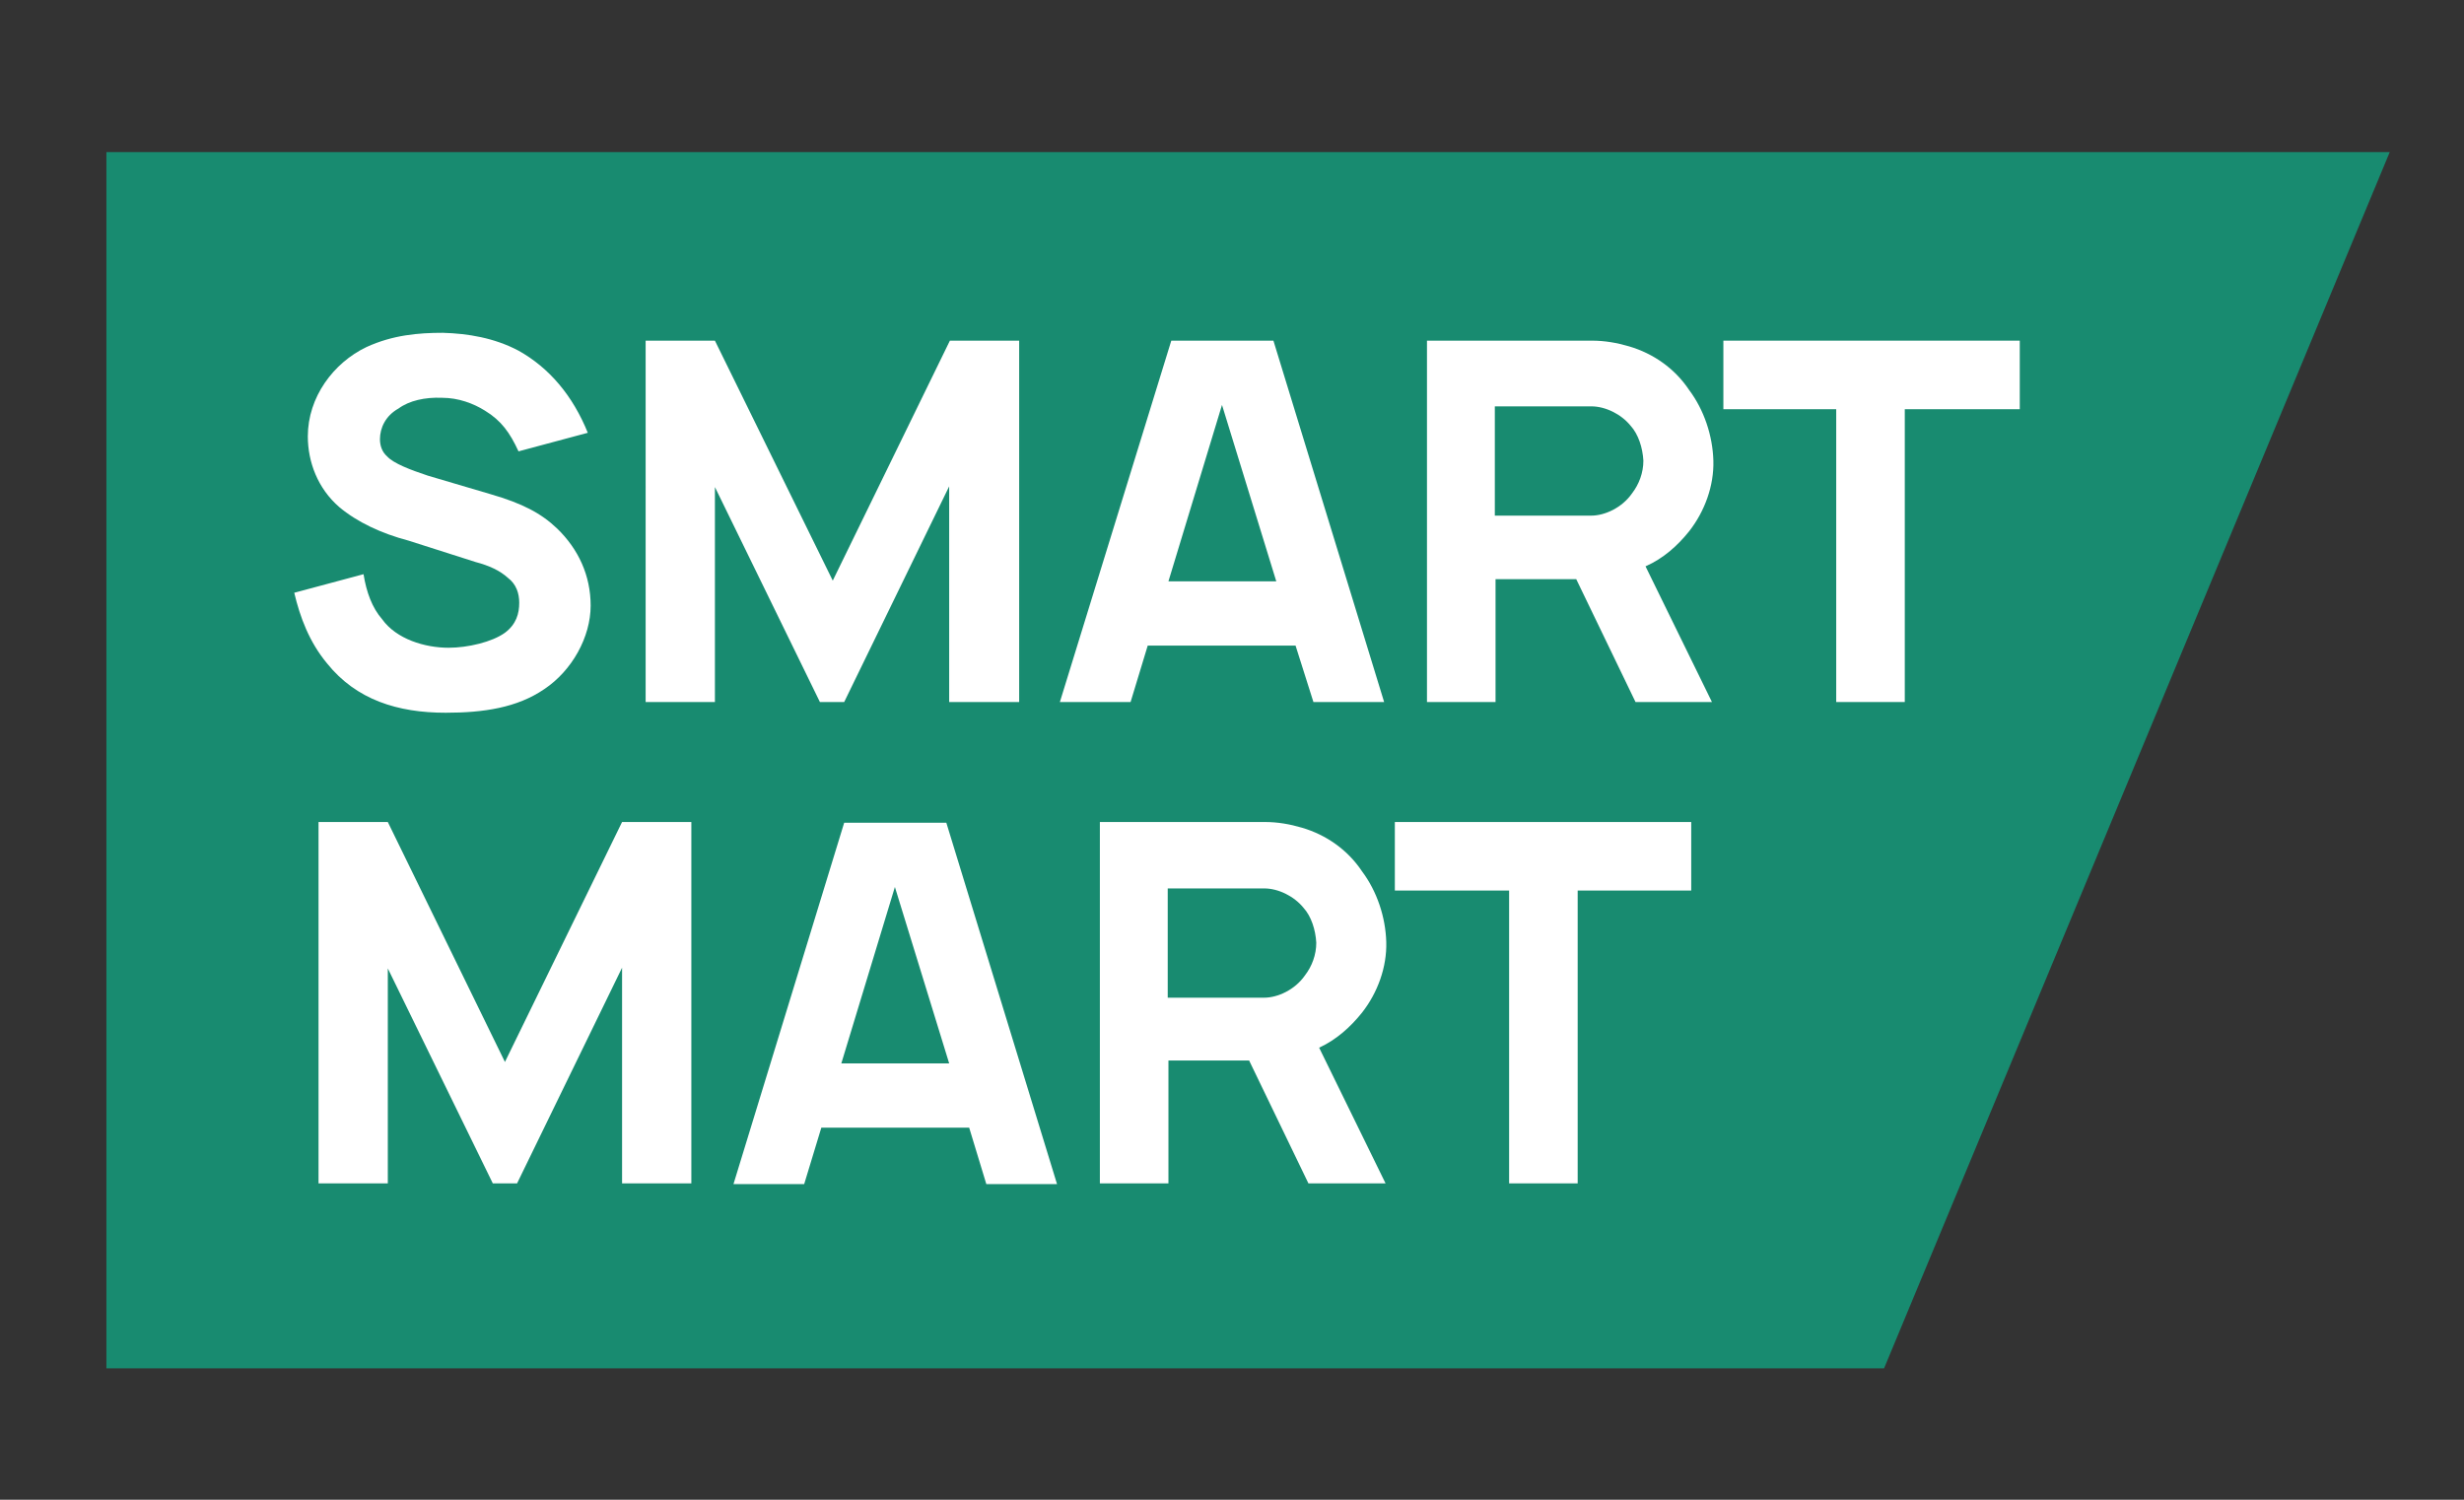 <?xml version="1.0" encoding="utf-8"?>
<!-- Generator: Adobe Illustrator 21.0.2, SVG Export Plug-In . SVG Version: 6.00 Build 0)  -->
<svg version="1.1" id="Ebene_1" xmlns="http://www.w3.org/2000/svg" xmlns:xlink="http://www.w3.org/1999/xlink" x="0px" y="0px"
	 viewBox="0 0 345 210" style="enable-background:new 0 0 345 210;" xml:space="preserve">
<rect x="0" y="0" width="345" height="210" fill="#333333" stroke="none"/>
<style type="text/css">
	.st0{fill:#188B70;}
	.st1{fill:#FFFFFF;}
</style>
<polygon class="st0" points="229.6,21.3 151.1,21.3 72.4,21.3 14.9,21.3 14.9,191.6 72.4,191.6 151.1,191.6 229.6,191.6 
	263.8,191.6 334.6,21.3 "/>
<g>
	<path class="st1" d="M72.6,63.2c-1.2-2.6-2.4-4.3-4.7-5.7c-1.6-1-3.7-1.8-6-1.8c-2.4-0.1-4.6,0.4-6.1,1.5c-1.8,1-2.6,2.7-2.6,4.3
		c0,0.9,0.3,1.8,1,2.4c0.9,1,3.3,1.9,5.7,2.7l8.8,2.6c4.5,1.3,7.1,2.7,9.3,4.8c3,2.9,4.7,6.6,4.7,10.8c0,4.4-2.6,9.1-6.5,11.7
		c-3.8,2.6-8.5,3.3-13.8,3.3c-6.7,0-12.5-1.8-16.6-6.9c-2.5-3-3.8-6.5-4.6-9.9l9.7-2.6c0.4,2.5,1.2,4.7,2.6,6.3c2,2.8,6,4,9.3,4
		c2.7,0,6.1-0.8,7.9-2.1c1.6-1.2,2-2.7,2-4.2c0-1.3-0.4-2.6-1.6-3.5c-1.1-1-2.6-1.7-4.5-2.2l-9.4-3c-3.8-1-7.2-2.6-9.7-4.7
		c-3-2.6-4.4-6.3-4.4-9.9c0-5.5,3.6-10.3,8.2-12.5c3.7-1.7,7.3-2,10.7-2c3.5,0.1,7.2,0.7,10.6,2.5c4.3,2.4,7.6,6.3,9.7,11.5
		L72.6,63.2z"/>
	<path class="st1" d="M142.6,98.3h-9.7V68.1l-14.7,30.2h-3.4l-14.7-30.1v30.1h-9.7V47.7h9.7l16.5,33.6L133,47.7h9.7v50.6H142.6z"/>
	<path class="st1" d="M181.4,90.4h-20.7l-2.4,7.9h-9.9L164,47.7h14.3l15.5,50.6h-9.9L181.4,90.4z M178.7,81.4l-7.6-24.7l-7.5,24.7
		H178.7z"/>
	<path class="st1" d="M230.4,79.3l9.3,19H229l-8.3-17.2h-11.3v17.2h-9.6V47.7h23.1c1.8,0,3.5,0.3,5.2,0.8c3.4,1,6.4,3.1,8.4,6.1
		c2.1,2.8,3.3,6.4,3.4,9.9c0.1,3.5-1.2,7.1-3.4,9.9C234.9,76.4,232.9,78.2,230.4,79.3z M209.3,72.2h13.5c1.9,0,4.3-1.1,5.7-3.1
		c1-1.3,1.6-2.9,1.6-4.6c-0.1-1.8-0.7-3.7-1.8-4.9c-1.3-1.6-3.5-2.7-5.5-2.7h-13.5V72.2z"/>
	<path class="st1" d="M282.7,57.3h-16v41h-9.6v-41h-15.8v-9.6h41.5v9.6H282.7z"/>
	<path class="st1" d="M96.8,165.7h-9.7v-30.2l-14.7,30.2h-3.4l-14.7-30.1v30.1h-9.7v-50.6h9.7l16.4,33.6l16.4-33.6h9.7
		C96.8,115.2,96.8,165.7,96.8,165.7z"/>
	<path class="st1" d="M135.7,157.9H115l-2.4,7.9h-9.9l15.5-50.6h14.3l15.5,50.6h-9.9L135.7,157.9z M132.9,148.9l-7.6-24.7l-7.5,24.7
		H132.9z"/>
	<path class="st1" d="M184.7,146.7l9.3,19h-10.8l-8.3-17.2h-11.3v17.2H154v-50.6h23.1c1.8,0,3.5,0.3,5.2,0.8c3.4,1,6.4,3.1,8.4,6.1
		c2.1,2.8,3.3,6.4,3.4,9.9c0.1,3.5-1.2,7.1-3.4,9.9C189.1,143.8,187.1,145.6,184.7,146.7z M163.5,139.7h13.5c1.9,0,4.3-1.1,5.7-3.1
		c1-1.3,1.6-2.9,1.6-4.6c-0.1-1.8-0.7-3.7-1.8-4.9c-1.3-1.6-3.5-2.7-5.5-2.7h-13.5V139.7z"/>
	<path class="st1" d="M236.9,124.7h-16v41h-9.6v-41h-16v-9.6h41.5V124.7z"/>
</g>
</svg>
